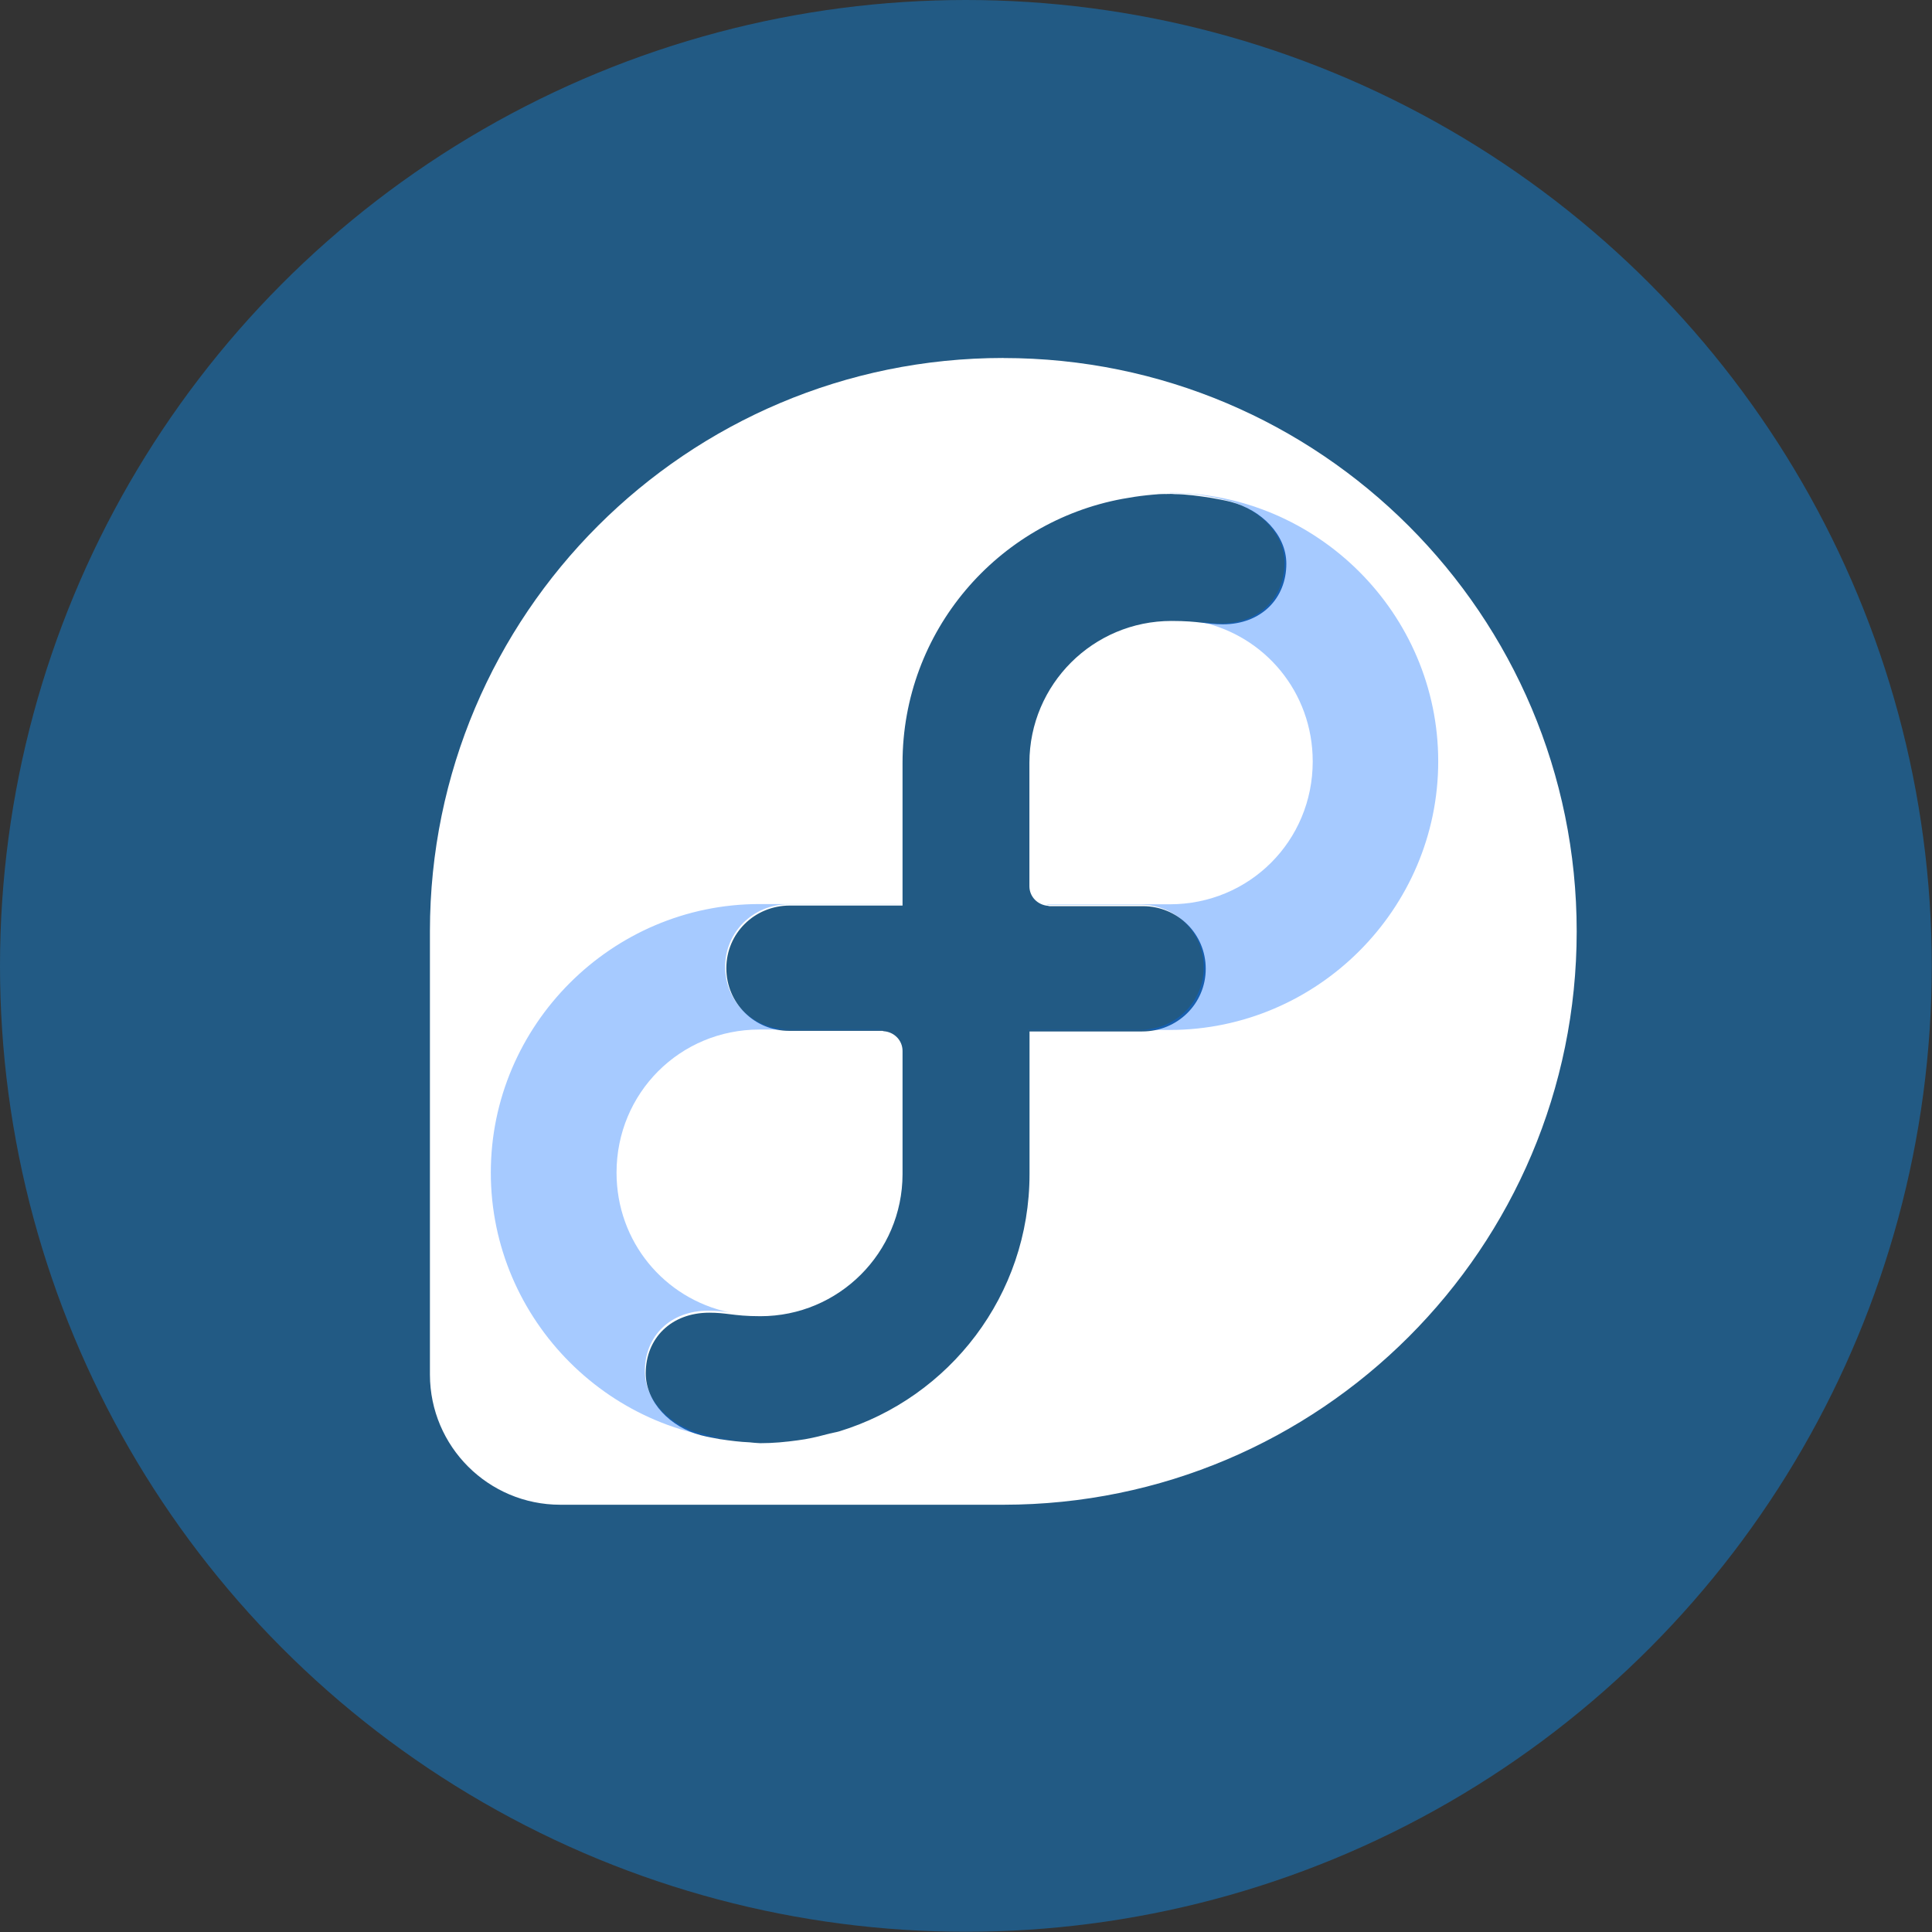<ns0:svg xmlns:ns0="http://www.w3.org/2000/svg" xmlns:ns1="http://sodipodi.sourceforge.net/DTD/sodipodi-0.dtd" xmlns:ns2="http://www.inkscape.org/namespaces/inkscape" width="32" height="32" version="1.1" viewBox="0 0 8.467 8.467" id="svg371" ns1:docname="fedora.svg">
  <ns0:rect x="0" y="0" width="8.467" height="8.467" fill="#333333" stroke="none"/>
  <ns1:namedview ns2:snap-bbox-edge-midpoints="true" ns2:bbox-nodes="true" ns2:snap-bbox="true" pagecolor="#ffffff" bordercolor="#666666" borderopacity="1" objecttolerance="10" gridtolerance="10" guidetolerance="10" ns2:pageopacity="0" ns2:pageshadow="2" ns2:window-width="1920" ns2:window-height="1016" id="namedview373" showgrid="false" ns2:zoom="11.313708" ns2:cx="16.158486" ns2:cy="18.102234" ns2:window-x="1920" ns2:window-y="27" ns2:window-maximized="1" ns2:current-layer="svg371" ns2:document-rotation="0">
    <ns2:grid id="grid1162" type="xygrid" />
  </ns1:namedview>
  <ns0:defs id="defs37">
    <ns0:style id="current-color-scheme" type="text/css">.ColorScheme-Text { color:#565656; } .ColorScheme-Highlight { color:#5294e2; }</ns0:style>
    <ns0:style type="text/css" id="style13">.ColorScheme-Text { color:#565656; } .ColorScheme-Highlight { color:#5294e2; }</ns0:style>
    <ns0:style type="text/css" id="style15">.ColorScheme-Text { color:#565656; } .ColorScheme-Highlight { color:#5294e2; }</ns0:style>
    <ns0:style type="text/css" id="style17">.ColorScheme-Text { color:#565656; } .ColorScheme-Highlight { color:#5294e2; }</ns0:style>
    <ns0:style type="text/css" id="style19">.ColorScheme-Text { color:#565656; } .ColorScheme-Highlight { color:#5294e2; }</ns0:style>
    <ns0:style type="text/css" id="style21">.ColorScheme-Text { color:#565656; } .ColorScheme-Highlight { color:#5294e2; }</ns0:style>
    <ns0:style type="text/css" id="style23">.ColorScheme-Text { color:#565656; } .ColorScheme-Highlight { color:#5294e2; }</ns0:style>
    <ns0:style type="text/css" id="style25">.ColorScheme-Text { color:#565656; } .ColorScheme-Highlight { color:#5294e2; }</ns0:style>
    <ns0:style type="text/css" id="style27">.ColorScheme-Text { color:#565656; } .ColorScheme-Highlight { color:#5294e2; }</ns0:style>
    <ns0:style type="text/css" id="style29" />
    <ns0:style type="text/css" id="style31" />
    <ns0:style type="text/css" id="style33">.ColorScheme-Text { color:#565656; } .ColorScheme-Highlight { color:#5294e2; }</ns0:style>
    <ns0:style type="text/css" id="style35">.ColorScheme-Text { color:#565656; } .ColorScheme-Highlight { color:#5294e2; }</ns0:style>
  </ns0:defs>
  <ns0:g id="g853">
    <ns0:circle cx="4.233" cy="4.233" r="4.233" style="fill:#225a84;stroke-width:0.963;paint-order:stroke markers fill" id="circle77" />
    <ns0:g id="g849">
      <ns0:path id="voice" style="fill:#ffffff;stroke-width:0.071" d="m 16.592,5.92 c -5.234,0 -9.479,4.243 -9.482,9.477 v 7.338 c 0.003,1.188 0.967,2.15 2.156,2.15 h 7.33 c 5.235,-0.002 9.479,-4.247 9.479,-9.482 0,-5.237 -4.246,-9.482 -9.482,-9.482 z M 19.375,8.166 c -0.012,0 -0.023,0.004 -0.035,0.004 -0.141,0.001 -0.28,0.006 -0.418,0.02 0.15,-0.015 0.3,-0.023 0.453,-0.023 z m 0,0.002 c 0.02,0 0.034,0.004 0.053,0.004 0.206,0.002 0.407,0.032 0.605,0.062 0.105,0.02 0.208,0.036 0.324,0.066 0.503,0.132 0.916,0.543 0.916,1.023 0,0.58 -0.421,1.002 -1.051,1.002 -0.139,0 -0.235,-0.014 -0.344,-0.027 -6.16e-4,-1.31e-4 -0.001,1.3e-4 -0.002,0 -0.125,-0.015 -0.268,-0.029 -0.502,-0.029 -1.296,0 -2.347,1.048 -2.35,2.344 v 2.043 c 0,0.173 0.135,0.309 0.305,0.324 0.01,8.34e-4 0.017,0.006 0.027,0.006 h 1.545 c 0.575,0 1.039,0.459 1.039,1.035 2.95e-4,0.58 -0.47,1.037 -1.051,1.037 h -1.863 v 0.002 2.357 c 0,2.003 -1.324,3.696 -3.145,4.254 -0.053,0.016 -0.109,0.023 -0.162,0.037 -0.127,0.034 -0.255,0.067 -0.387,0.09 -0.007,0.001 -0.014,0.003 -0.021,0.004 -0.04,0.007 -0.081,0.012 -0.121,0.018 -0.201,0.028 -0.406,0.047 -0.615,0.047 -0.035,0 -0.061,-0.005 -0.094,-0.006 -6.58e-4,-1.4e-5 -0.001,1.5e-5 -0.002,0 -0.027,-5.99e-4 -0.053,-0.007 -0.08,-0.008 -0.163,-0.007 -0.322,-0.027 -0.48,-0.051 -0.001,-1.92e-4 -0.003,1.94e-4 -0.004,0 -0.105,-0.02 -0.207,-0.036 -0.322,-0.066 -0.503,-0.132 -0.914,-0.545 -0.914,-1.025 0,-0.58 0.421,-1.002 1.051,-1.002 0.137,0 0.233,0.012 0.34,0.025 0.127,0.016 0.268,0.033 0.506,0.033 1.296,0 2.347,-1.05 2.35,-2.346 v -2.041 c 0,-0.175 -0.138,-0.314 -0.311,-0.326 -0.008,-5.41e-4 -0.014,-0.006 -0.021,-0.006 h -1.543 c -0.575,0 -1.039,-0.459 -1.039,-1.035 -2.95e-4,-0.58 0.468,-1.037 1.049,-1.037 h 1.865 v -0.002 -2.355 c 0,-2.179 1.568,-3.986 3.637,-4.369 0.264,-0.049 0.534,-0.082 0.812,-0.082 z M 13.164,23.826 c -0.006,8.76e-4 -0.013,0.001 -0.02,0.002 -0.12,0.015 -0.241,0.022 -0.363,0.027 0.128,-0.006 0.257,-0.012 0.383,-0.029 z" transform="scale(0.265)" />
      <ns0:path id="in" style="color:#000000;font-style:normal;font-variant:normal;font-weight:normal;font-stretch:normal;font-size:medium;line-height:normal;font-family:sans-serif;font-variant-ligatures:normal;font-variant-position:normal;font-variant-caps:normal;font-variant-numeric:normal;font-variant-alternates:normal;font-variant-east-asian:normal;font-feature-settings:normal;font-variation-settings:normal;text-indent:0;text-align:start;text-decoration:none;text-decoration-line:none;text-decoration-style:solid;text-decoration-color:#000000;letter-spacing:normal;word-spacing:normal;text-transform:none;writing-mode:lr-tb;direction:ltr;text-orientation:mixed;dominant-baseline:auto;baseline-shift:baseline;text-anchor:start;white-space:normal;shape-padding:0;shape-margin:0;inline-size:0;clip-rule:nonzero;display:inline;overflow:visible;visibility:visible;opacity:0.35;isolation:auto;mix-blend-mode:normal;color-interpolation:sRGB;color-interpolation-filters:linearRGB;solid-color:#000000;solid-opacity:1;vector-effect:none;fill:#0069ff;fill-opacity:1;fill-rule:nonzero;stroke:none;stroke-width:0.201;stroke-linecap:butt;stroke-linejoin:miter;stroke-miterlimit:4;stroke-dasharray:none;stroke-dashoffset:0;stroke-opacity:1;color-rendering:auto;image-rendering:auto;shape-rendering:auto;text-rendering:auto;enable-background:accumulate;stop-color:#000000" d="m 5.127,2.161 c -0.081,0 -0.161,0.008 -0.237,0.024 0.077,-0.016 0.156,-0.024 0.237,-0.024 0.099,0 0.169,0.011 0.26,0.035 0.133,0.035 0.242,0.144 0.242,0.271 0,0.153 -0.111,0.265 -0.278,0.265 -0.037,0 -0.063,-0.004 -0.092,-0.007 0.284,0.06 0.494,0.309 0.494,0.612 0,0.349 -0.278,0.626 -0.626,0.626 H 4.585 c 0.003,2.207e-4 0.005,0.002 0.007,0.002 h 0.408 c 0.152,0 0.275,0.121 0.275,0.274 7.8e-5,0.153 -0.124,0.274 -0.278,0.274 H 4.505 v 7.827e-4 h 0.621 c 0.647,0 1.177,-0.53 1.177,-1.177 0,-0.647 -0.53,-1.177 -1.177,-1.177 z m -1.799,1.801 c -0.647,0 -1.177,0.531 -1.177,1.177 0,0.647 0.53,1.177 1.177,1.177 0.121,0 0.239,-0.019 0.349,-0.053 -0.11,0.034 -0.227,0.053 -0.349,0.053 -0.099,0 -0.169,-0.011 -0.26,-0.035 C 2.934,6.245 2.826,6.136 2.826,6.009 c 0,-0.153 0.111,-0.265 0.278,-0.265 0.036,-2e-7 0.062,0.003 0.09,0.007 -0.283,-0.061 -0.492,-0.309 -0.492,-0.612 0,-0.349 0.278,-0.627 0.626,-0.627 h 0.539 c -0.002,-1.429e-4 -0.004,-0.001 -0.006,-0.001 H 3.453 c -0.152,0 -0.275,-0.121 -0.275,-0.274 -7.8e-5,-0.153 0.124,-0.274 0.278,-0.274 h 0.493 v -7.827e-4 z" />
    </ns0:g>
  </ns0:g>
</ns0:svg>